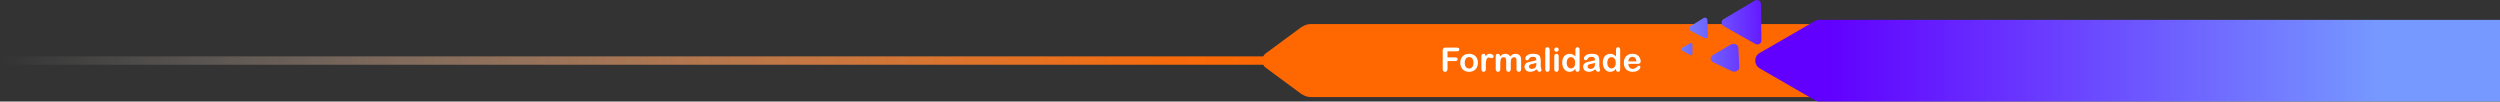 <?xml version="1.0" encoding="UTF-8"?>
<svg id="Layer_2" data-name="Layer 2" xmlns="http://www.w3.org/2000/svg" xmlns:xlink="http://www.w3.org/1999/xlink" viewBox="0 0 2390 97.09">
  <rect x="0" y="0" width="2390" height="97.09" fill="#333333" stroke="none"/>
  <defs>
    <style>
      .cls-1 {
        fill: url(#linear-gradient);
      }

      .cls-1, .cls-2, .cls-3, .cls-4, .cls-5, .cls-6, .cls-7, .cls-8 {
        stroke-width: 0px;
      }

      .cls-2 {
        fill: #ff6700;
      }

      .cls-3 {
        fill: url(#linear-gradient-6);
      }

      .cls-4 {
        fill: url(#linear-gradient-5);
      }

      .cls-5 {
        fill: #fff;
      }

      .cls-6 {
        fill: url(#linear-gradient-2);
      }

      .cls-7 {
        fill: url(#linear-gradient-3);
      }

      .cls-8 {
        fill: url(#linear-gradient-4);
      }
    </style>
    <linearGradient id="linear-gradient" x1="-13065.13" y1="-9555.47" x2="-13173.28" y2="-9559.02" gradientTransform="translate(-11471 9579.54) rotate(-180) scale(1 -1)" gradientUnits="userSpaceOnUse">
      <stop offset="0" stop-color="#7699ff"/>
      <stop offset="1" stop-color="#6100ff"/>
    </linearGradient>
    <linearGradient id="linear-gradient-2" x1="-13066.22" y1="-9522.29" x2="-13174.37" y2="-9525.85" xlink:href="#linear-gradient"/>
    <linearGradient id="linear-gradient-3" x1="-13065.26" y1="-9551.65" x2="-13173.4" y2="-9555.2" xlink:href="#linear-gradient"/>
    <linearGradient id="linear-gradient-4" x1="-12704.65" y1="-9985.97" x2="-12769.15" y2="-9988.09" gradientTransform="translate(-11516.23 9492.47) rotate(-177.6) scale(1 -1)" xlink:href="#linear-gradient"/>
    <linearGradient id="linear-gradient-5" x1="-13746.6" y1="-11111.57" x2="-13219.66" y2="-11111.57" gradientTransform="translate(-11471 11169.54) rotate(-180) scale(1 -1)" xlink:href="#linear-gradient"/>
    <linearGradient id="linear-gradient-6" x1="0" y1="57.89" x2="1217.33" y2="57.89" gradientUnits="userSpaceOnUse">
      <stop offset="0" stop-color="#fff" stop-opacity="0"/>
      <stop offset=".28" stop-color="#ffcca9" stop-opacity=".34"/>
      <stop offset=".54" stop-color="#ffa060" stop-opacity=".62"/>
      <stop offset=".75" stop-color="#ff812c" stop-opacity=".83"/>
      <stop offset=".91" stop-color="#ff6e0c" stop-opacity=".95"/>
      <stop offset="1" stop-color="#ff6700"/>
    </linearGradient>
  </defs>
  <g id="Formalidade">
    <g>
      <g>
        <path class="cls-2" d="M1209.8,51.22l17.08-12.6,17.08-12.6c.38-.28.76-.48,1.15-.64,2.37-1.51,5.19-2.4,8.21-2.4h486.68v69.82h-486.68c-3.02,0-5.84-.89-8.21-2.4-.39-.16-.78-.37-1.15-.64l-17.08-12.6-17.08-12.6c-4.02-2.96-4.02-10.37,0-13.34Z"/>
        <g>
          <path class="cls-1" d="M1647.74,18.31c-2.55,1.51-2.5,5.21.08,6.66l15.18,8.53,15.18,8.53c2.58,1.45,5.76-.44,5.73-3.4l-.21-17.41-.21-17.41c-.04-2.96-3.26-4.77-5.81-3.26l-14.97,8.88-14.97,8.88Z"/>
          <path class="cls-6" d="M1637.4,52.77c-2.85,1.7-2.69,5.26.3,6.69l9.47,4.52,8.37,4c3.25,1.55,7.32-.54,7.18-3.68l-.42-9.31-.42-9.31c-.14-3.14-4.39-4.85-7.48-3.01l-7.98,4.74-9.02,5.36Z"/>
          <path class="cls-7" d="M1615.81,25.25c-1.56.98-1.46,3.28.17,4.12l6.68,3.43,6.77,3.48c1.62.83,3.53-.39,3.45-2.21l-.31-7.46-.31-7.46c-.08-1.82-2.08-2.88-3.63-1.91l-6.46,4.03-6.37,3.98Z"/>
          <path class="cls-8" d="M1608.02,45.76c-.95.54-.95,1.92,0,2.46l3.9,2.21,3.95,2.24c.94.54,2.11-.15,2.11-1.23v-4.46s0-4.46,0-4.46c0-1.08-1.17-1.77-2.11-1.23l-3.95,2.24-3.9,2.21Z"/>
        </g>
        <path class="cls-4" d="M1682.24,50.63l26.52-15.31,26.52-15.31c1.8-1.04,3.75-1.33,5.57-1.03h649.15v78h-649.15c-1.82.3-3.76,0-5.57-1.03l-26.52-15.31-26.52-15.31c-5.65-3.26-5.65-11.43,0-14.69Z"/>
        <g>
          <path class="cls-5" d="M1392.92,49.06h-9.09v5.83h7.6c.7,0,1.23.16,1.58.47.35.32.52.74.52,1.27s-.18.95-.53,1.26c-.35.31-.88.47-1.57.47h-7.6v7.5c0,.95-.22,1.66-.65,2.12s-.98.69-1.65.69-1.24-.23-1.67-.7-.64-1.17-.64-2.11v-17.52c0-.66.1-1.2.29-1.62.2-.42.5-.72.92-.92.42-.19.96-.29,1.61-.29h10.88c.74,0,1.28.16,1.64.49.36.33.54.75.54,1.28s-.18.97-.54,1.3c-.36.33-.9.49-1.64.49Z"/>
          <path class="cls-5" d="M1412.9,60.04c0,1.26-.2,2.43-.59,3.5-.39,1.07-.96,1.98-1.71,2.75s-1.64,1.35-2.67,1.76c-1.04.41-2.2.61-3.5.61s-2.44-.21-3.46-.62-1.91-1.01-2.66-1.78-1.32-1.68-1.71-2.73c-.39-1.05-.58-2.21-.58-3.49s.2-2.46.59-3.53.96-1.98,1.69-2.73,1.63-1.34,2.67-1.75,2.2-.61,3.46-.61,2.45.21,3.5.62c1.05.41,1.94,1,2.69,1.77.75.77,1.31,1.68,1.7,2.73s.58,2.22.58,3.5ZM1408.64,60.04c0-1.73-.38-3.08-1.14-4.04-.76-.96-1.78-1.45-3.07-1.45-.83,0-1.56.22-2.19.65s-1.12,1.06-1.46,1.9c-.34.84-.51,1.82-.51,2.94s.17,2.08.5,2.91c.34.83.82,1.46,1.45,1.9s1.36.66,2.21.66c1.28,0,2.31-.48,3.07-1.45.76-.97,1.14-2.31,1.14-4.02Z"/>
          <path class="cls-5" d="M1420.45,62.54v3.54c0,.86-.2,1.5-.61,1.93-.4.43-.92.64-1.54.64s-1.11-.22-1.51-.65c-.39-.44-.59-1.08-.59-1.93v-11.81c0-1.91.69-2.86,2.07-2.86.7,0,1.21.22,1.52.67s.48,1.1.51,1.97c.51-.87,1.03-1.53,1.56-1.97s1.25-.67,2.14-.67,1.76.22,2.59.67,1.26,1.04,1.26,1.77c0,.52-.18.95-.54,1.28s-.74.5-1.16.5c-.16,0-.53-.1-1.13-.29s-1.12-.29-1.58-.29c-.62,0-1.13.16-1.52.49-.39.33-.7.81-.92,1.45s-.37,1.41-.45,2.29c-.08.88-.12,1.96-.12,3.24Z"/>
          <path class="cls-5" d="M1444.28,60.35v5.64c0,.89-.2,1.56-.61,2-.4.45-.94.67-1.6.67s-1.16-.22-1.56-.67c-.4-.45-.6-1.11-.6-2v-6.76c0-1.07-.04-1.9-.11-2.49-.07-.59-.27-1.08-.59-1.45-.32-.38-.83-.57-1.52-.57-1.39,0-2.3.48-2.74,1.43-.44.95-.66,2.32-.66,4.1v5.73c0,.88-.2,1.55-.6,2-.4.45-.92.68-1.58.68s-1.17-.23-1.58-.68c-.41-.45-.61-1.12-.61-2v-12.13c0-.8.18-1.4.55-1.82.37-.41.85-.62,1.45-.62s1.06.19,1.45.58c.39.39.58.92.58,1.61v.4c.74-.88,1.52-1.53,2.36-1.94s1.77-.62,2.8-.62,1.98.21,2.75.64,1.4,1.07,1.9,1.93c.71-.87,1.48-1.52,2.3-1.93.82-.42,1.72-.63,2.72-.63,1.16,0,2.16.23,3,.68.84.46,1.46,1.11,1.88,1.96.36.77.54,1.97.54,3.62v8.28c0,.89-.2,1.56-.61,2s-.94.67-1.6.67-1.17-.23-1.58-.68c-.41-.45-.62-1.12-.62-2v-7.13c0-.91-.04-1.64-.12-2.19-.08-.55-.29-1.01-.63-1.38s-.86-.56-1.55-.56c-.56,0-1.09.17-1.59.5-.5.33-.89.78-1.17,1.34-.31.71-.46,1.98-.46,3.79Z"/>
          <path class="cls-5" d="M1469.05,66.27c-1.03.8-2.02,1.4-2.97,1.79s-2.03.6-3.22.6c-1.09,0-2.04-.22-2.87-.64-.82-.43-1.46-1.01-1.9-1.75-.45-.74-.67-1.53-.67-2.39,0-1.16.37-2.15,1.1-2.97s1.75-1.37,3.03-1.65c.27-.06.94-.2,2-.42,1.07-.22,1.98-.42,2.74-.6.76-.18,1.59-.4,2.48-.66-.05-1.12-.28-1.94-.68-2.46-.4-.52-1.22-.78-2.48-.78-1.08,0-1.89.15-2.43.45s-1.01.75-1.4,1.35-.66,1-.82,1.19c-.16.19-.5.29-1.03.29-.48,0-.89-.15-1.24-.46s-.52-.7-.52-1.17c0-.75.26-1.47.79-2.17.53-.7,1.35-1.28,2.47-1.74s2.51-.68,4.18-.68c1.87,0,3.33.22,4.4.66,1.07.44,1.82,1.14,2.26,2.09.44.95.66,2.22.66,3.79,0,.99,0,1.84,0,2.53,0,.69-.01,1.47-.02,2.31,0,.8.13,1.63.4,2.49.26.86.4,1.42.4,1.67,0,.43-.2.83-.61,1.19s-.87.54-1.39.54c-.44,0-.87-.21-1.29-.61s-.88-1-1.35-1.78ZM1468.77,60.14c-.62.23-1.53.47-2.71.72-1.19.25-2.01.44-2.46.56s-.89.35-1.3.7c-.41.35-.62.83-.62,1.45s.24,1.19.73,1.64c.49.45,1.12.68,1.91.68.84,0,1.61-.18,2.32-.55.71-.37,1.23-.84,1.56-1.42.38-.64.58-1.7.58-3.17v-.61Z"/>
          <path class="cls-5" d="M1477.24,66.09v-18.39c0-.85.19-1.49.57-1.93.38-.44.89-.65,1.53-.65s1.16.21,1.55.64.59,1.07.59,1.93v18.39c0,.86-.2,1.5-.6,1.93-.4.43-.91.64-1.55.64s-1.13-.22-1.51-.67c-.39-.45-.58-1.08-.58-1.91Z"/>
          <path class="cls-5" d="M1488,49.45c-.59,0-1.1-.18-1.52-.54-.42-.36-.63-.88-.63-1.54,0-.6.21-1.09.64-1.48s.93-.58,1.5-.58,1.04.18,1.46.53c.42.35.64.87.64,1.54s-.21,1.16-.62,1.53c-.41.37-.91.55-1.48.55ZM1490.1,53.83v12.26c0,.85-.2,1.49-.61,1.93-.4.43-.92.65-1.54.65s-1.13-.22-1.51-.67c-.39-.45-.58-1.08-.58-1.91v-12.13c0-.84.19-1.47.58-1.9.39-.42.89-.64,1.51-.64s1.13.21,1.54.64.61,1.02.61,1.77Z"/>
          <path class="cls-5" d="M1506.1,66.24v-.42c-.57.65-1.13,1.18-1.69,1.59-.55.41-1.16.72-1.8.93-.65.21-1.35.32-2.12.32-1.02,0-1.96-.22-2.82-.64-.86-.43-1.61-1.04-2.24-1.84-.63-.8-1.11-1.73-1.44-2.81s-.49-2.24-.49-3.5c0-2.65.65-4.72,1.94-6.2,1.29-1.48,3-2.22,5.11-2.22,1.22,0,2.25.21,3.09.63.84.42,1.66,1.06,2.46,1.93v-6.26c0-.87.17-1.53.52-1.97s.84-.67,1.48-.67,1.14.2,1.48.61c.35.41.52,1.01.52,1.81v18.71c0,.81-.19,1.41-.56,1.82-.37.4-.85.61-1.45.61s-1.06-.21-1.44-.63c-.38-.42-.57-1.02-.57-1.79ZM1497.76,60.01c0,1.15.18,2.13.54,2.94s.85,1.42,1.47,1.83c.62.41,1.3.61,2.04.61s1.43-.19,2.04-.58c.62-.39,1.11-.98,1.48-1.79.37-.8.55-1.8.55-3.01,0-1.13-.18-2.1-.55-2.91-.37-.81-.87-1.43-1.49-1.86-.63-.43-1.31-.64-2.06-.64s-1.47.22-2.08.66c-.61.44-1.08,1.07-1.42,1.9s-.5,1.78-.5,2.87Z"/>
          <path class="cls-5" d="M1525.09,66.27c-1.03.8-2.02,1.4-2.97,1.79s-2.03.6-3.22.6c-1.09,0-2.04-.22-2.87-.64-.82-.43-1.46-1.01-1.9-1.75-.45-.74-.67-1.53-.67-2.39,0-1.16.37-2.15,1.1-2.97s1.75-1.37,3.03-1.65c.27-.06.94-.2,2-.42,1.07-.22,1.98-.42,2.74-.6.76-.18,1.59-.4,2.48-.66-.05-1.12-.28-1.94-.68-2.46-.4-.52-1.22-.78-2.48-.78-1.08,0-1.89.15-2.43.45s-1.01.75-1.4,1.35-.66,1-.82,1.19c-.16.19-.5.29-1.03.29-.48,0-.89-.15-1.24-.46s-.52-.7-.52-1.17c0-.75.26-1.47.79-2.17.53-.7,1.35-1.28,2.47-1.74s2.51-.68,4.18-.68c1.87,0,3.33.22,4.4.66,1.07.44,1.82,1.14,2.26,2.09.44.95.66,2.22.66,3.79,0,.99,0,1.84,0,2.53,0,.69-.01,1.47-.02,2.31,0,.8.13,1.63.4,2.49.26.86.4,1.42.4,1.67,0,.43-.2.83-.61,1.19s-.87.54-1.39.54c-.44,0-.87-.21-1.29-.61s-.88-1-1.35-1.78ZM1524.81,60.14c-.62.23-1.53.47-2.71.72-1.19.25-2.01.44-2.46.56s-.89.35-1.3.7c-.41.35-.62.83-.62,1.45s.24,1.19.73,1.64c.49.45,1.12.68,1.91.68.84,0,1.61-.18,2.32-.55.71-.37,1.23-.84,1.56-1.42.38-.64.58-1.7.58-3.17v-.61Z"/>
          <path class="cls-5" d="M1544.9,66.24v-.42c-.57.65-1.13,1.18-1.69,1.59-.55.41-1.16.72-1.8.93-.65.21-1.35.32-2.12.32-1.02,0-1.96-.22-2.82-.64-.86-.43-1.61-1.04-2.24-1.84-.63-.8-1.11-1.73-1.44-2.81s-.49-2.24-.49-3.5c0-2.65.65-4.72,1.94-6.2,1.29-1.48,3-2.22,5.11-2.22,1.22,0,2.25.21,3.09.63.84.42,1.66,1.06,2.46,1.93v-6.26c0-.87.17-1.53.52-1.97s.84-.67,1.48-.67,1.14.2,1.48.61c.35.41.52,1.01.52,1.81v18.71c0,.81-.19,1.41-.56,1.82-.37.4-.85.61-1.45.61s-1.06-.21-1.44-.63c-.38-.42-.57-1.02-.57-1.79ZM1536.55,60.01c0,1.15.18,2.13.54,2.94s.85,1.42,1.47,1.83c.62.41,1.3.61,2.04.61s1.43-.19,2.04-.58c.62-.39,1.11-.98,1.48-1.79.37-.8.55-1.8.55-3.01,0-1.13-.18-2.1-.55-2.91-.37-.81-.87-1.43-1.49-1.86-.63-.43-1.31-.64-2.06-.64s-1.47.22-2.08.66c-.61.44-1.08,1.07-1.42,1.9s-.5,1.78-.5,2.87Z"/>
          <path class="cls-5" d="M1565,61.08h-8.3c.01.96.21,1.81.58,2.55s.88,1.29,1.51,1.66c.63.37,1.32.56,2.07.56.51,0,.97-.06,1.39-.18.42-.12.83-.3,1.22-.56s.76-.53,1.09-.82c.33-.29.76-.68,1.29-1.18.22-.19.53-.28.93-.28.44,0,.79.12,1.06.36s.4.57.4,1.01c0,.38-.15.83-.45,1.34-.3.51-.75,1-1.36,1.48-.61.47-1.37.86-2.28,1.17-.92.31-1.97.47-3.16.47-2.72,0-4.84-.78-6.35-2.33-1.51-1.55-2.27-3.66-2.27-6.32,0-1.25.19-2.42.56-3.49.37-1.07.92-1.99,1.63-2.76s1.59-1.35,2.64-1.76c1.05-.41,2.21-.61,3.48-.61,1.66,0,3.08.35,4.26,1.05s2.07,1.6,2.67,2.71c.59,1.11.88,2.24.88,3.39,0,1.07-.31,1.76-.92,2.07-.61.32-1.47.47-2.58.47ZM1556.7,58.67h7.69c-.1-1.45-.49-2.53-1.17-3.25-.68-.72-1.57-1.08-2.68-1.08s-1.92.36-2.6,1.09-1.09,1.81-1.24,3.24Z"/>
        </g>
      </g>
      <rect class="cls-3" y="53.89" width="1217.33" height="8"/>
    </g>
  </g>
</svg>
